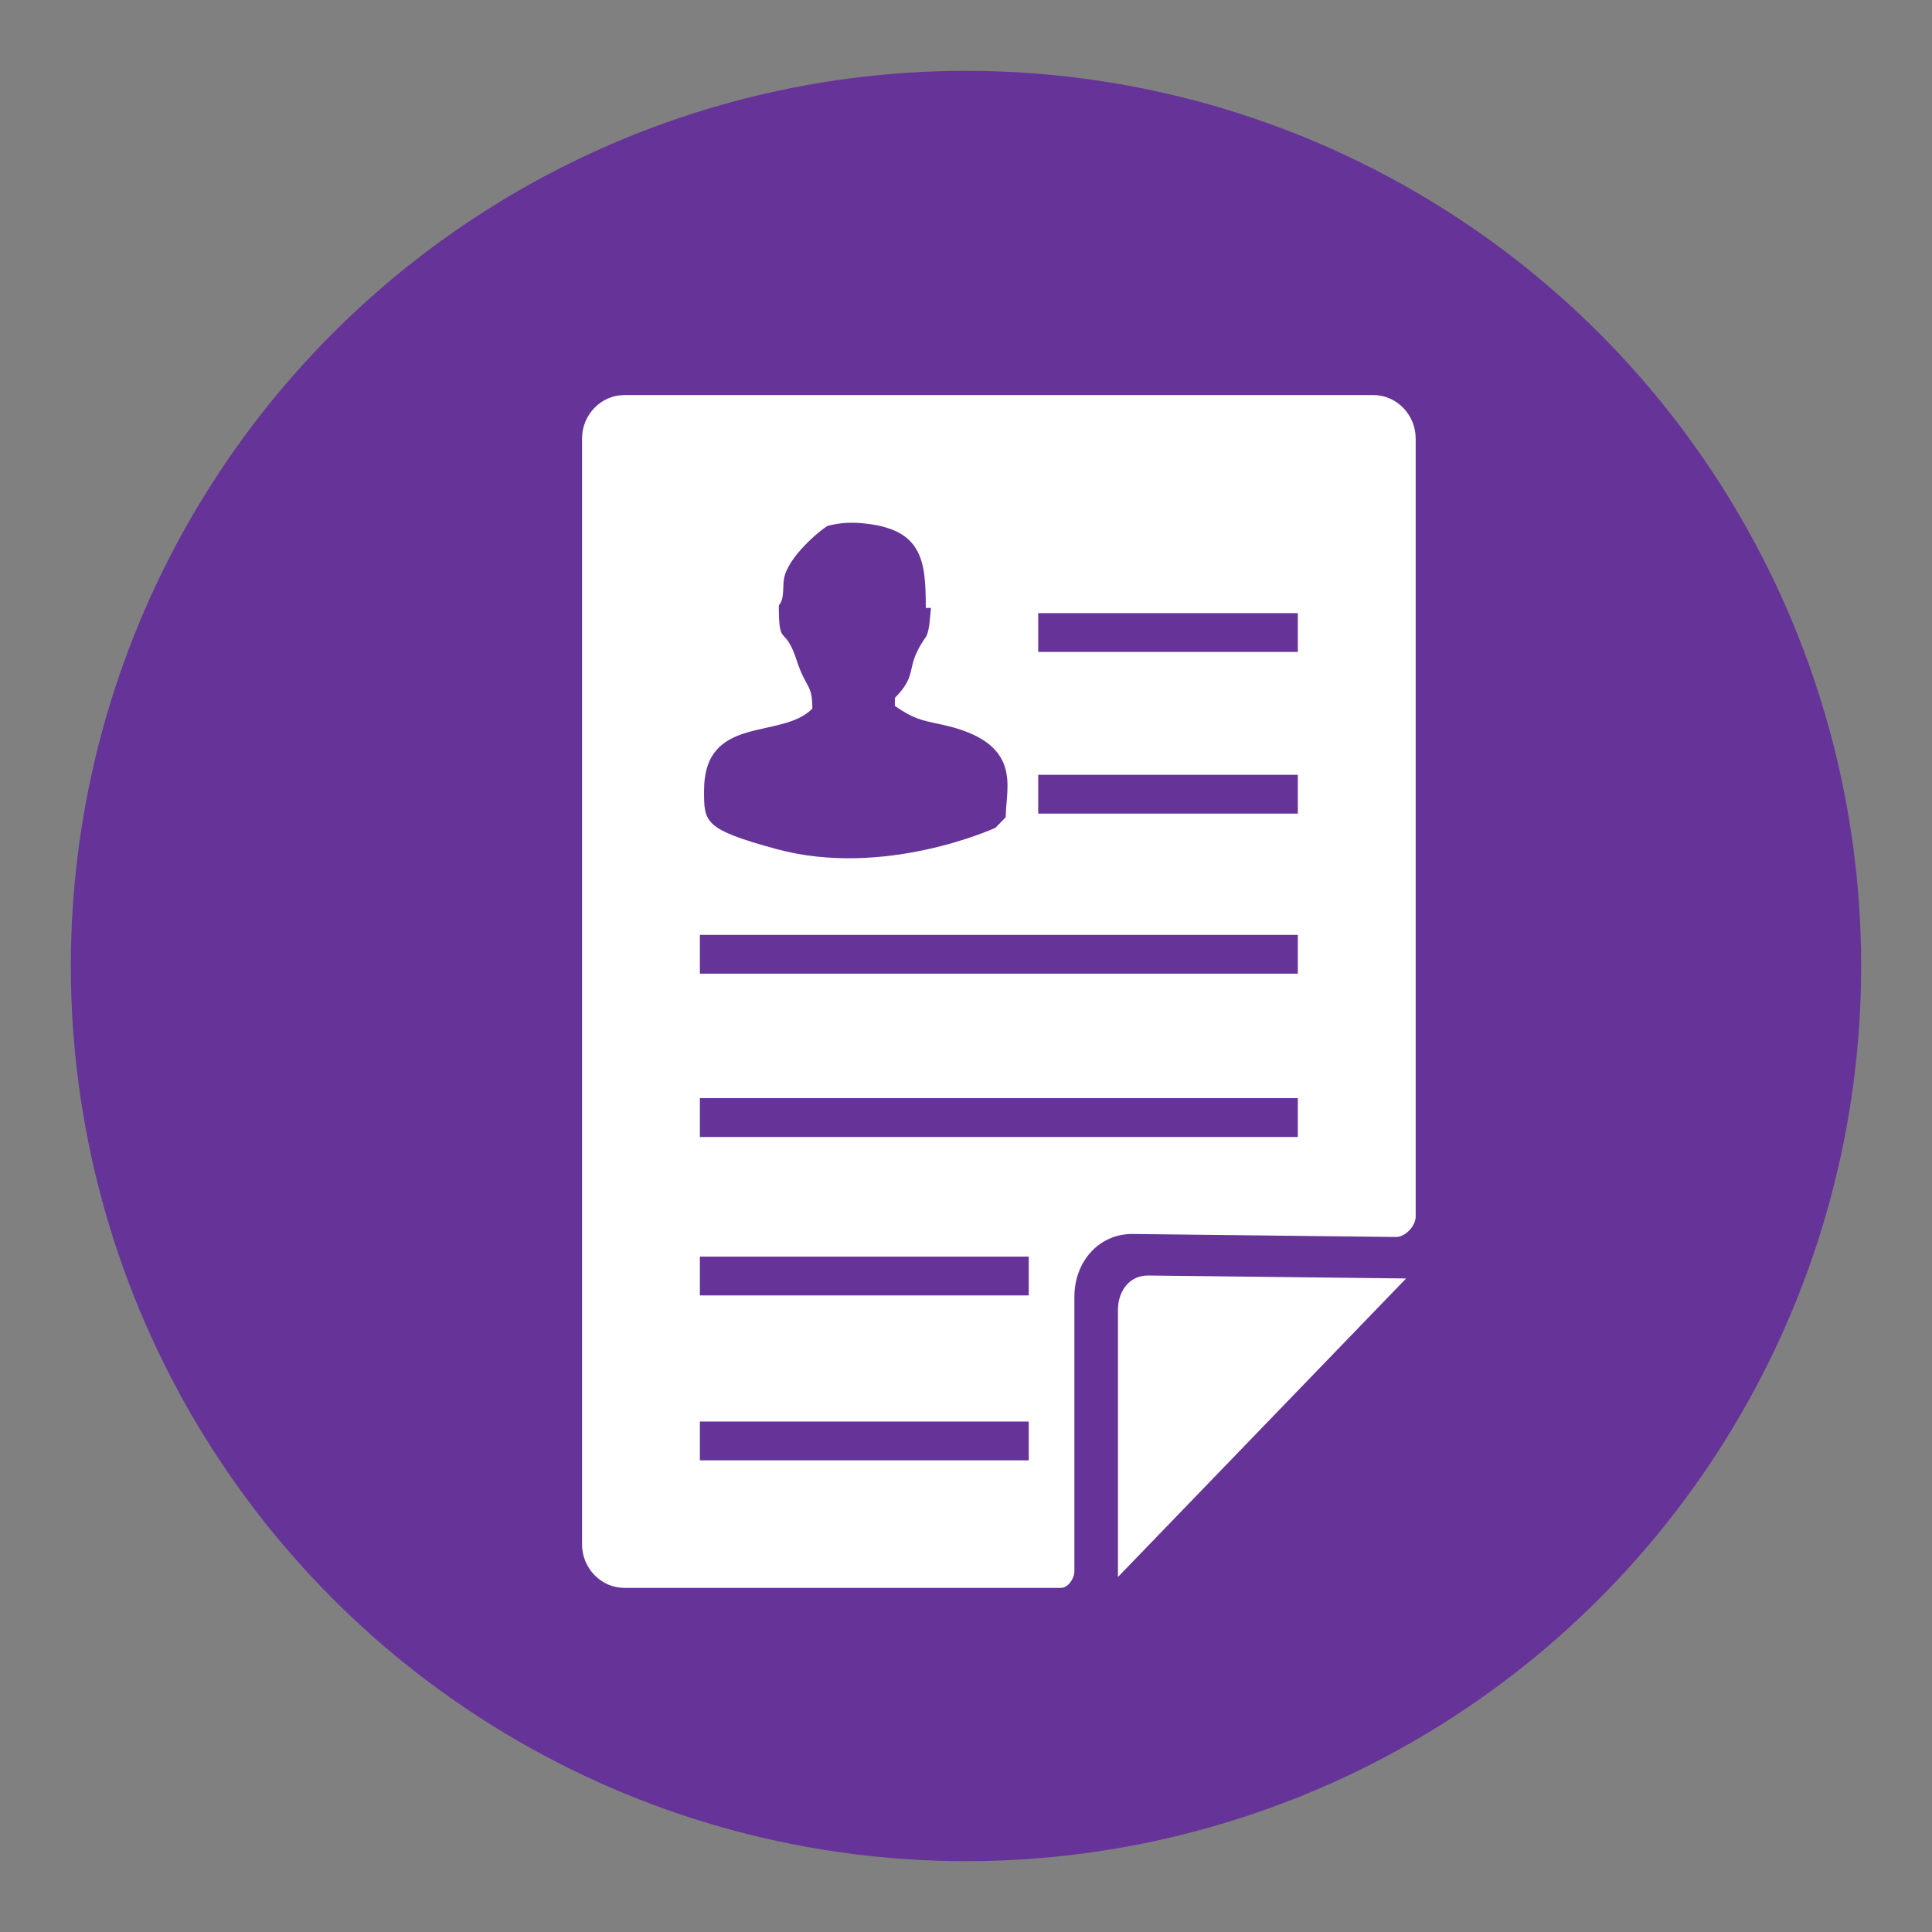 <?xml version="1.0" encoding="UTF-8"?>
<!DOCTYPE svg PUBLIC "-//W3C//DTD SVG 1.1//EN" "http://www.w3.org/Graphics/SVG/1.1/DTD/svg11.dtd">
<!-- Creator: CorelDRAW -->
<svg xmlns="http://www.w3.org/2000/svg" xml:space="preserve" width="1500px" height="1500px" style="shape-rendering:geometricPrecision; text-rendering:geometricPrecision; image-rendering:optimizeQuality; fill-rule:evenodd; clip-rule:evenodd"
viewBox="0 0 1500 1500"
 xmlns:xlink="http://www.w3.org/1999/xlink">
 <rect x="0" y="0" width="1500" height="1500" fill="#808080" stroke="none"/>
 <defs>
  <style type="text/css">
   <![CDATA[
    .fil0 {fill:#663399}
    .fil1 {fill:white}
   ]]>
  </style>
 </defs>
 <g id="Layer_x0020_1">
  <circle class="fil0 str0" cx="750" cy="750" r="695"/>
  <path class="fil1" d="M642.715 408.231c-4.98,2.558 -31,23.806 -34.031,41.135 -1.093,6.242 0.464,15.979 -4.004,20.569 0,34.563 4.346,13.396 14.013,43.191 6.992,21.553 12.011,17.421 12.011,37.023 -23.847,24.502 -84.076,3.995 -84.076,63.759 0,24.498 -0.201,29.9 56.051,45.25 84.346,23.016 170.115,-16.454 170.154,-16.454l8.007 -8.227c0,-23.291 14.468,-58.203 -50.045,-71.987 -15.976,-3.414 -21.303,-4.308 -36.032,-14.398l0 -6.17c19.239,-19.769 6.652,-22.548 24.021,-47.306 2.989,-4.262 3.34,-17.169 4.004,-22.625l-4.004 0c0,-37.114 -2.521,-61.776 -50.045,-65.816 -9,-0.765 -17.416,-0.155 -26.023,2.056zm423.56 -101.513l-581.529 0c-9.017,0 -17.228,3.804 -23.19,9.93 -5.962,6.126 -9.664,14.562 -9.664,23.827l0 858.592c0,9.264 3.702,17.7 9.664,23.827 5.962,6.126 14.173,9.928 23.19,9.928l339.025 0c5.396,0 10.382,-7.218 10.382,-12.762l0 -213.164c0,-27.666 19.297,-49.138 45.377,-48.839l204.184 2.335c7.283,0.082 15.415,-8.429 15.415,-15.913l0 -604.004c0,-9.265 -3.702,-17.701 -9.664,-23.827 -5.962,-6.126 -14.173,-9.93 -23.19,-9.93zm-260.222 169.323l201.581 0 0 30.127 -201.581 0 0 -30.127zm0 125.525l201.581 0 0 30.127 -201.581 0 0 -30.127zm-262.666 124.27l464.246 0 0 30.125 -464.246 0 0 -30.125zm0 126.779l464.246 0 0 30.127 -464.246 0 0 -30.127zm0 123.015l255.336 0 0 30.125 -255.336 0 0 -30.125zm0 128.034l255.336 0 0 30.127 -255.336 0 0 -30.127zm324.601 120.695l223.711 -231.759 -200.192 -2.29c-14.738,-0.169 -23.519,12.245 -23.519,26.627l0 207.423z"/>
 </g>
</svg>
